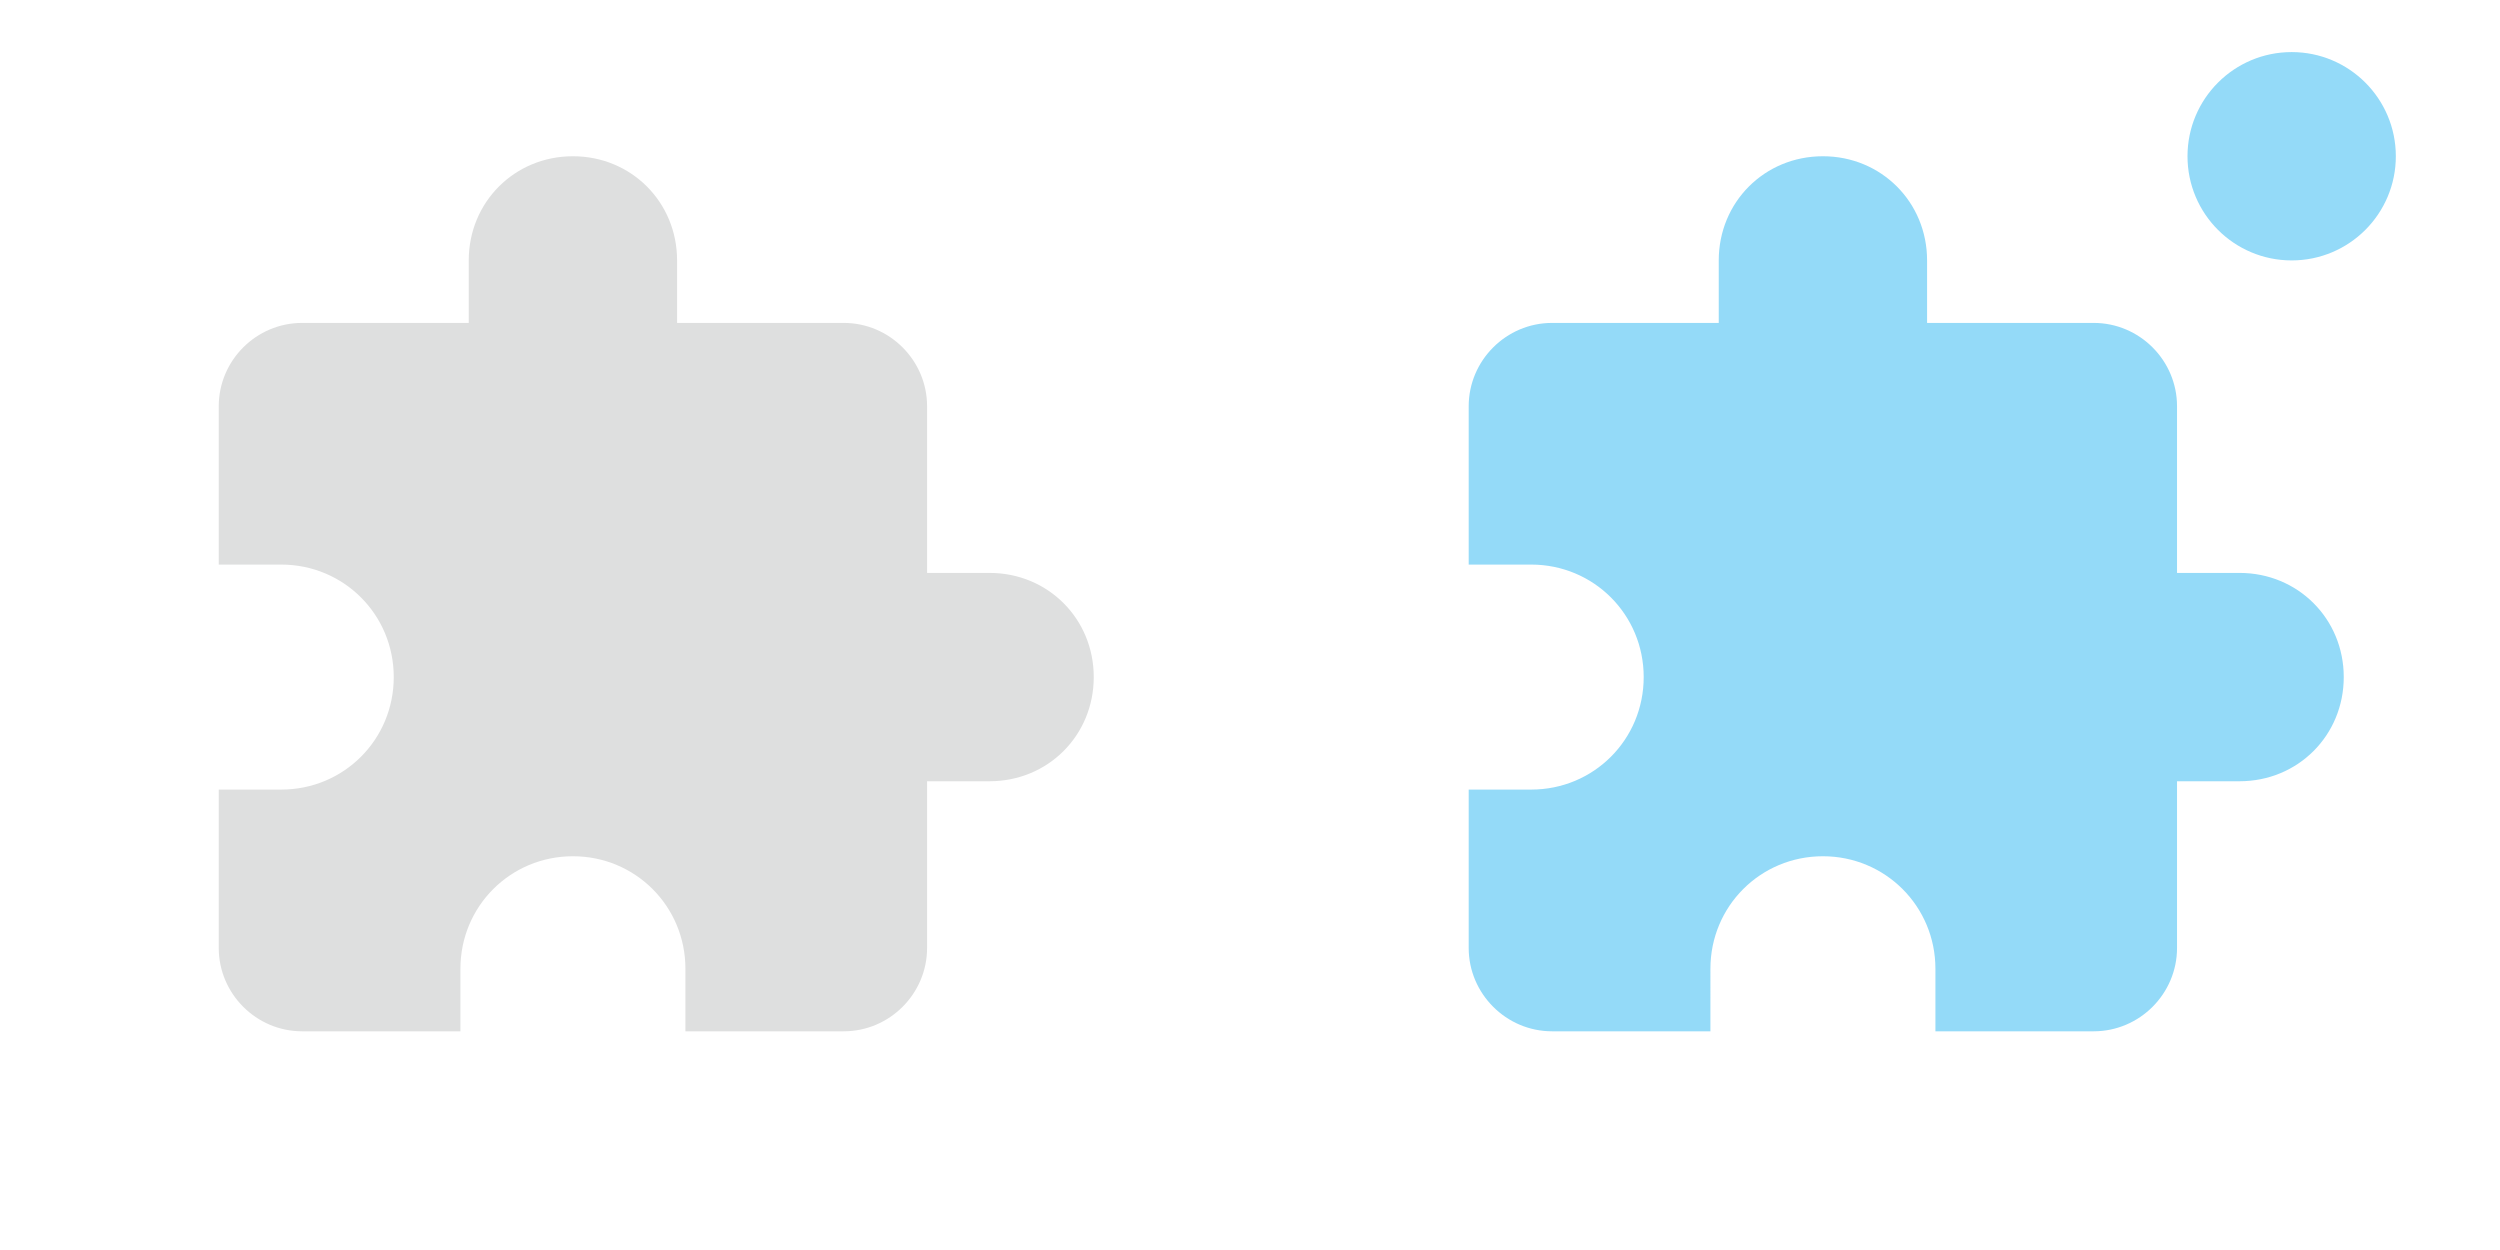 <?xml version="1.0" encoding="utf-8"?>
<!-- Generator: Adobe Illustrator 16.0.0, SVG Export Plug-In . SVG Version: 6.00 Build 0)  -->
<!DOCTYPE svg PUBLIC "-//W3C//DTD SVG 1.1//EN" "http://www.w3.org/Graphics/SVG/1.1/DTD/svg11.dtd">
<svg version="1.1" id="Layer_1" xmlns="http://www.w3.org/2000/svg" xmlns:xlink="http://www.w3.org/1999/xlink" x="0px" y="0px"
	 width="48px" height="24px" viewBox="0 0 48 24" enable-background="new 0 0 48 24" xml:space="preserve">
<g id="Page-1">
	<g id="Core" transform="translate(-253, -211)">
		<g id="extension" transform="translate(253.5, 211.5)">
			<path id="Shape" fill="#DEDFDF" d="M18.5,10.5h-1.2V7.3c0-0.88-0.72-1.6-1.6-1.6h-3.2V4.5c0-1.12-0.88-2-2-2c-1.12,0-2,0.88-2,2
				v1.2H5.3c-0.88,0-1.6,0.72-1.6,1.6v3.04h1.2c1.2,0,2.16,0.96,2.16,2.16c0,1.201-0.96,2.16-2.16,2.16H3.7v3.041
				c0,0.879,0.72,1.6,1.6,1.6h3.04V18.1c0-1.199,0.96-2.16,2.16-2.16c1.2,0,2.16,0.961,2.16,2.16v1.201h3.04
				c0.88,0,1.6-0.721,1.6-1.6V14.5h1.2c1.12,0,2-0.879,2-2C20.5,11.38,19.62,10.5,18.5,10.5L18.5,10.5z"/>
		</g>
	</g>
</g>
<g id="Page-1_1_">
	<g id="Core_1_" transform="translate(-253, -211)">
		<g id="extension_1_" transform="translate(253.5, 211.5)">
			<path id="Shape_1_" fill="#94DAF8" d="M42.5,10.5h-1.201V7.3c0-0.88-0.719-1.6-1.6-1.6H36.5V4.5c0-1.12-0.881-2-2-2
				c-1.121,0-2,0.88-2,2v1.2h-3.201c-0.879,0-1.6,0.72-1.6,1.6v3.04h1.2c1.2,0,2.16,0.96,2.16,2.16c0,1.201-0.96,2.16-2.16,2.16
				h-1.2v3.041c0,0.879,0.721,1.6,1.6,1.6h3.041V18.1c0-1.199,0.959-2.16,2.16-2.16c1.199,0,2.16,0.961,2.16,2.16v1.201h3.039
				c0.881,0,1.6-0.721,1.6-1.6V14.5H42.5c1.119,0,2-0.879,2-2C44.5,11.38,43.619,10.5,42.5,10.5L42.5,10.5z"/>
		</g>
	</g>
</g>
<circle fill="#94DAF8" cx="44" cy="3" r="2"/>
</svg>
